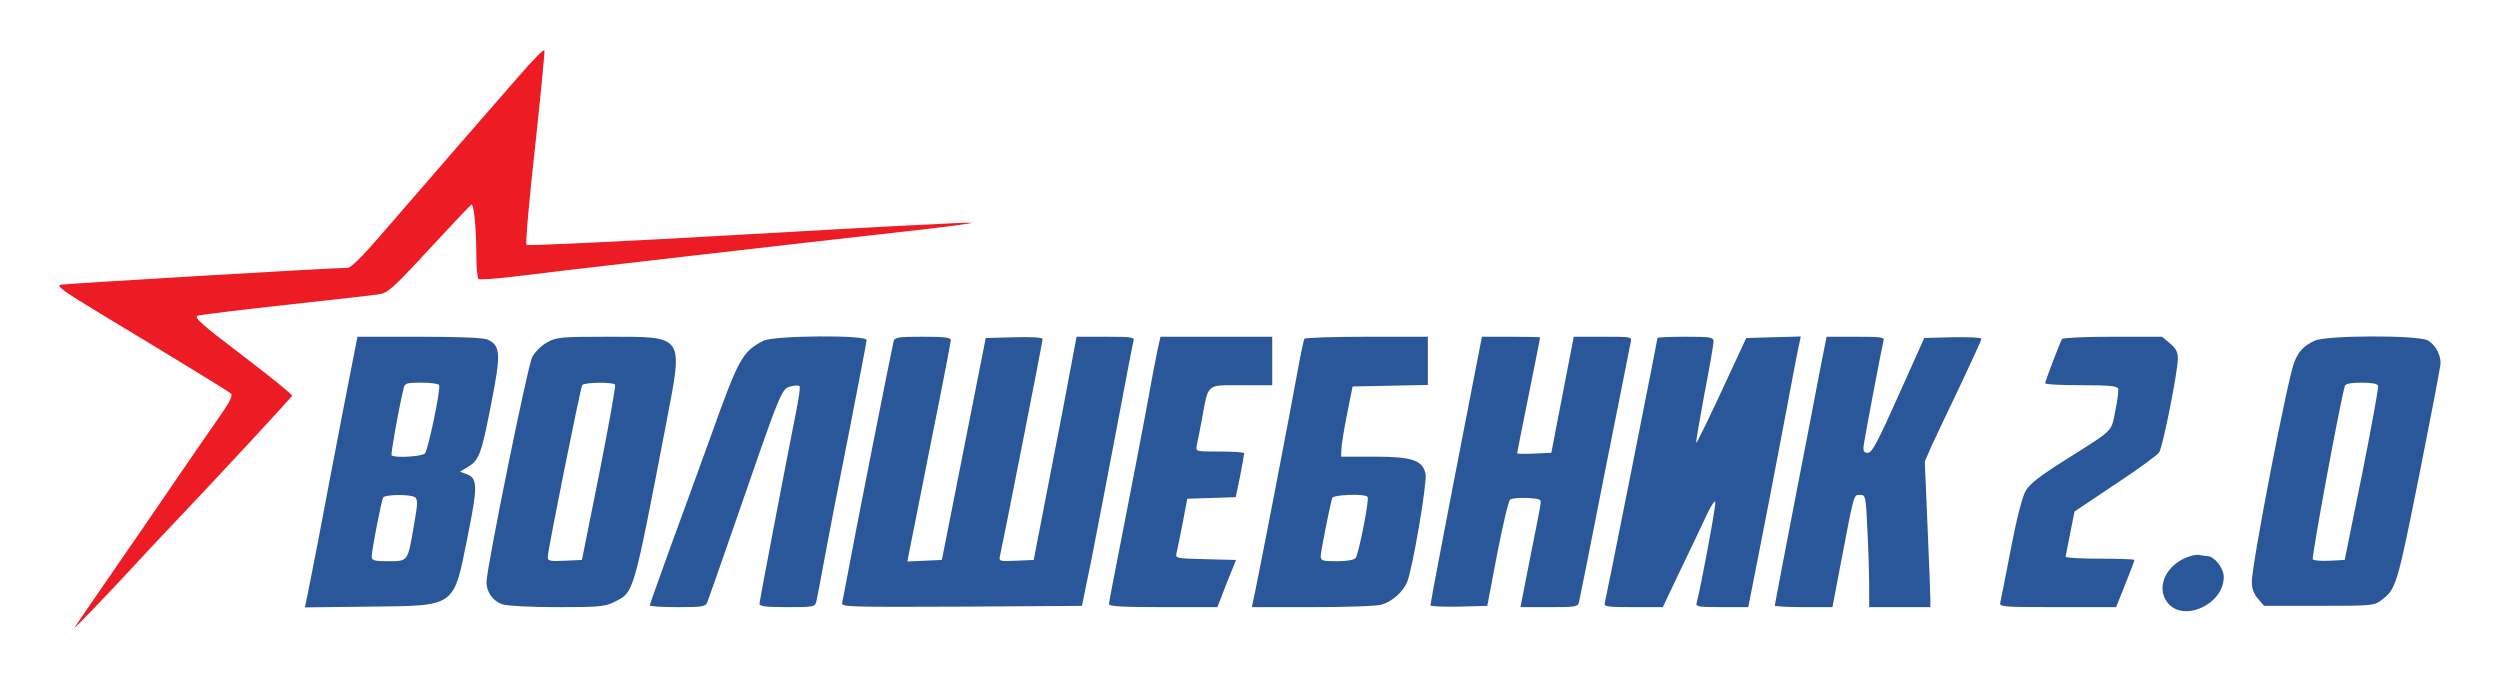 <?xml version="1.0" encoding="UTF-8" standalone="no"?>
<svg
   version="1.0"
   width="1306.667"
   height="354.333"
   viewBox="0 0 980 265.75"
   preserveAspectRatio="xMidYMid"
   id="svg64"
   sodipodi:docname="WhatsApp-Image-2023-12-15-at-16.18.58.svg"
   inkscape:version="1.2.1 (9c6d41e410, 2022-07-14)"
   xmlns:inkscape="http://www.inkscape.org/namespaces/inkscape"
   xmlns:sodipodi="http://sodipodi.sourceforge.net/DTD/sodipodi-0.dtd"
   xmlns="http://www.w3.org/2000/svg"
   xmlns:svg="http://www.w3.org/2000/svg">
  <defs
     id="defs68">
    <pattern
       id="EMFhbasepattern"
       patternUnits="userSpaceOnUse"
       width="6"
       height="6"
       x="0"
       y="0" />
  </defs>
  <sodipodi:namedview
     id="namedview66"
     pagecolor="#ffffff"
     bordercolor="#000000"
     borderopacity="0.25"
     inkscape:showpageshadow="2"
     inkscape:pageopacity="0.0"
     inkscape:pagecheckerboard="0"
     inkscape:deskcolor="#d1d1d1"
     inkscape:document-units="pt"
     showgrid="false"
     inkscape:zoom="0.79042969"
     inkscape:cx="1041.8384"
     inkscape:cy="323.87447"
     inkscape:window-width="1920"
     inkscape:window-height="1017"
     inkscape:window-x="-8"
     inkscape:window-y="-8"
     inkscape:window-maximized="1"
     inkscape:current-layer="svg64" />
  <g
     transform="matrix(0.1,0,0,-0.1,-124.286,306.001)"
     fill="#000000"
     stroke="none"
     id="g62"
     style="fill:#000000;fill-opacity:1">
    <path
       d="m 3279,2764 c -105,-120 -385,-442 -549,-632 -70,-81 -112,-122 -125,-122 -46,1 -1102,-62 -1124,-66 -19,-4 9,-25 155,-113 318,-192 499,-303 511,-313 10,-8 -2,-32 -51,-102 -35,-50 -113,-163 -173,-251 -60,-88 -170,-248 -244,-355 -74,-107 -139,-202 -144,-210 -9,-15 138,139 250,260 33,36 100,108 150,160 166,175 450,481 453,489 1,4 -86,75 -194,157 -157,119 -192,150 -177,156 10,4 167,23 348,43 182,20 346,38 367,42 31,5 56,27 194,177 87,94 161,172 165,174 9,4 19,-91 19,-195 0,-50 4,-94 9,-97 5,-3 64,1 131,9 158,20 1149,134 1535,177 165,18 284,34 265,35 -19,2 -417,-19 -885,-46 -467,-27 -854,-45 -858,-41 -5,4 10,175 33,380 22,205 39,377 37,383 -2,6 -46,-39 -98,-99 z"
       id="path36"
       style="fill:#ed1c24;fill-opacity:1" />
    <path
       d="m 2587,1448 c -31,-161 -75,-390 -97,-508 -23,-118 -44,-225 -47,-238 l -5,-23 255,3 c 340,4 327,-5 383,275 40,197 39,228 -3,244 l -27,10 33,20 c 43,26 52,53 91,255 37,188 35,219 -16,243 -16,7 -108,11 -267,11 h -243 z m 377,103 c 8,-12 -42,-251 -55,-268 -11,-13 -119,-19 -131,-8 -4,5 26,173 47,263 5,20 11,22 70,22 35,0 66,-4 69,-9 z m -95,-440 c 12,-8 12,-24 -4,-113 -24,-140 -22,-138 -100,-138 -55,0 -65,3 -65,18 0,25 38,221 45,232 8,12 105,13 124,1 z"
       id="path38"
       style="fill:#2a569a;fill-opacity:1" />
    <path
       d="m 3386,1717 c -22,-12 -47,-38 -57,-57 -18,-35 -179,-828 -179,-882 0,-39 25,-74 62,-87 18,-6 110,-11 215,-11 163,0 188,2 223,20 79,40 73,18 206,709 65,340 72,331 -233,331 -186,0 -200,-2 -237,-23 z m 268,-165 c 3,-5 -25,-161 -62,-348 l -68,-339 -67,-3 c -59,-3 -67,-1 -67,15 0,25 128,661 135,673 8,12 122,13 129,2 z"
       id="path40"
       style="fill:#2a569a;fill-opacity:1" />
    <path
       d="m 4235,1724 c -82,-42 -97,-70 -204,-369 -40,-110 -110,-304 -157,-431 -46,-127 -84,-234 -84,-237 0,-4 49,-7 109,-7 94,0 110,2 116,18 4,9 45,127 92,262 205,592 198,576 239,586 14,4 28,4 31,0 3,-3 -2,-43 -11,-88 -39,-196 -146,-754 -146,-765 0,-10 28,-13 109,-13 105,0 109,1 114,23 3,12 17,85 31,162 14,77 57,300 96,495 38,195 70,360 70,367 0,21 -365,18 -405,-3 z"
       id="path42"
       style="fill:#2a569a;fill-opacity:1" />
    <path
       d="m 4746,1723 c -6,-22 -159,-795 -181,-918 -9,-49 -19,-98 -21,-108 -5,-16 20,-17 467,-15 l 473,3 38,185 c 20,102 64,331 98,510 34,179 63,333 66,343 5,15 -5,17 -109,17 h -114 l -23,-122 c -12,-68 -50,-265 -84,-438 l -61,-315 -69,-3 c -67,-3 -68,-2 -63,20 10,42 167,839 167,849 0,6 -43,9 -111,7 l -112,-3 -86,-435 -86,-435 -68,-3 -67,-3 6,33 c 4,18 42,211 85,428 44,217 79,400 79,407 0,10 -27,13 -109,13 -96,0 -110,-2 -115,-17 z"
       id="path44"
       style="fill:#2a569a;fill-opacity:1" />
    <path
       d="m 5781,1691 c -6,-27 -27,-136 -46,-243 -20,-106 -60,-317 -90,-468 -30,-152 -55,-281 -55,-288 0,-9 53,-12 213,-12 h 212 l 36,93 37,92 -119,3 c -117,3 -119,3 -114,25 3,12 14,65 24,117 l 18,95 95,3 95,3 17,82 c 9,45 16,85 16,90 0,4 -43,7 -95,7 -94,0 -95,0 -91,23 3,12 12,60 21,107 26,139 15,130 155,130 h 120 v 95 95 h -219 -219 z"
       id="path46"
       style="fill:#2a569a;fill-opacity:1" />
    <path
       d="m 6356,1732 c -2,-4 -12,-48 -21,-97 -42,-232 -165,-867 -180,-932 l -5,-23 h 237 c 131,0 254,4 272,10 40,11 85,51 100,89 21,51 79,390 72,423 -11,54 -52,68 -203,68 h -128 l 1,28 c 0,15 10,77 22,137 l 22,110 148,3 147,3 v 94 95 h -239 c -132,0 -242,-4 -245,-8 z m 248,-620 c 7,-11 -35,-224 -47,-239 -6,-8 -34,-13 -73,-13 -57,0 -64,2 -64,20 0,18 36,197 45,228 5,13 130,18 139,4 z"
       id="path48"
       style="fill:#2a569a;fill-opacity:1" />
    <path
       d="m 7005,1498 c -83,-425 -155,-803 -155,-811 0,-4 50,-6 112,-5 l 111,3 39,205 c 22,112 44,208 51,212 7,5 37,7 67,6 49,-3 55,-5 52,-23 -1,-11 -20,-107 -41,-212 l -38,-193 h 113 c 108,0 112,1 117,22 3,13 49,241 101,508 53,267 99,495 101,508 5,22 4,22 -109,22 h -114 l -44,-227 -44,-228 -67,-3 c -37,-2 -67,-1 -67,1 0,2 20,104 45,227 25,123 45,225 45,227 0,2 -51,3 -114,3 h -114 z"
       id="path50"
       style="fill:#2a569a;fill-opacity:1" />
    <path
       d="m 7740,1735 c 0,-9 -201,-1019 -206,-1037 -5,-16 5,-18 111,-18 h 116 l 68,143 c 38,78 83,174 101,212 18,39 34,65 37,58 4,-10 -58,-341 -73,-395 -5,-16 4,-18 98,-18 h 104 l 38,193 c 21,105 65,332 97,502 32,171 61,323 65,338 l 6,28 -107,-3 -107,-3 -96,-207 c -53,-114 -98,-206 -100,-204 -2,2 13,88 32,191 20,103 36,196 36,206 0,17 -9,19 -110,19 -60,0 -110,-2 -110,-5 z"
       id="path52"
       style="fill:#2a569a;fill-opacity:1" />
    <path
       d="m 8376,1603 c -14,-76 -60,-312 -101,-524 -41,-213 -75,-390 -75,-393 0,-3 51,-6 113,-6 h 113 l 33,173 c 53,278 50,267 75,267 22,0 23,-3 29,-137 4,-75 7,-174 7,-220 v -83 h 120 120 v 28 c 0,15 -5,143 -11,285 l -11,258 27,62 c 16,34 66,140 112,236 45,95 83,178 83,183 0,5 -50,7 -112,6 l -112,-3 -101,-225 c -82,-184 -104,-225 -120,-225 -15,0 -19,6 -17,25 4,34 72,391 78,413 5,15 -5,17 -109,17 h -114 z"
       id="path54"
       style="fill:#2a569a;fill-opacity:1" />
    <path
       d="m 9326,1731 c -8,-13 -66,-165 -66,-173 0,-5 63,-8 140,-8 106,0 142,-3 146,-13 2,-7 -2,-46 -11,-87 -17,-85 -3,-71 -193,-191 -105,-66 -142,-95 -159,-124 -13,-24 -35,-108 -58,-229 -20,-105 -39,-199 -41,-208 -5,-17 10,-18 224,-18 h 230 l 36,90 c 20,50 36,92 36,95 0,3 -61,5 -135,5 -74,0 -135,3 -135,8 1,4 9,45 18,92 l 17,85 160,107 c 88,58 165,114 172,125 14,21 73,317 73,367 0,26 -7,40 -31,60 l -31,26 h -193 c -107,0 -196,-4 -199,-9 z"
       id="path56"
       style="fill:#2a569a;fill-opacity:1" />
    <path
       d="m 10315,1724 c -44,-22 -60,-40 -78,-82 -25,-58 -167,-792 -167,-864 0,-25 8,-46 24,-65 l 24,-28 h 215 c 202,0 217,1 243,21 60,44 63,56 150,490 46,231 84,429 84,441 0,35 -22,73 -51,89 -42,21 -402,20 -444,-2 z m 250,-176 c 2,-7 -26,-164 -63,-348 l -68,-335 -58,-3 c -33,-2 -63,1 -67,5 -6,6 110,633 126,681 3,8 25,12 65,12 40,0 62,-4 65,-12 z"
       id="path58"
       style="fill:#2a569a;fill-opacity:1" />
    <path
       d="m 9829,880 c -93,-28 -138,-121 -89,-183 62,-78 220,-6 220,101 0,35 -37,82 -64,82 -8,0 -20,2 -28,4 -7,2 -25,1 -39,-4 z"
       id="path60"
       style="fill:#2a569a;fill-opacity:1" />
  </g>
</svg>
